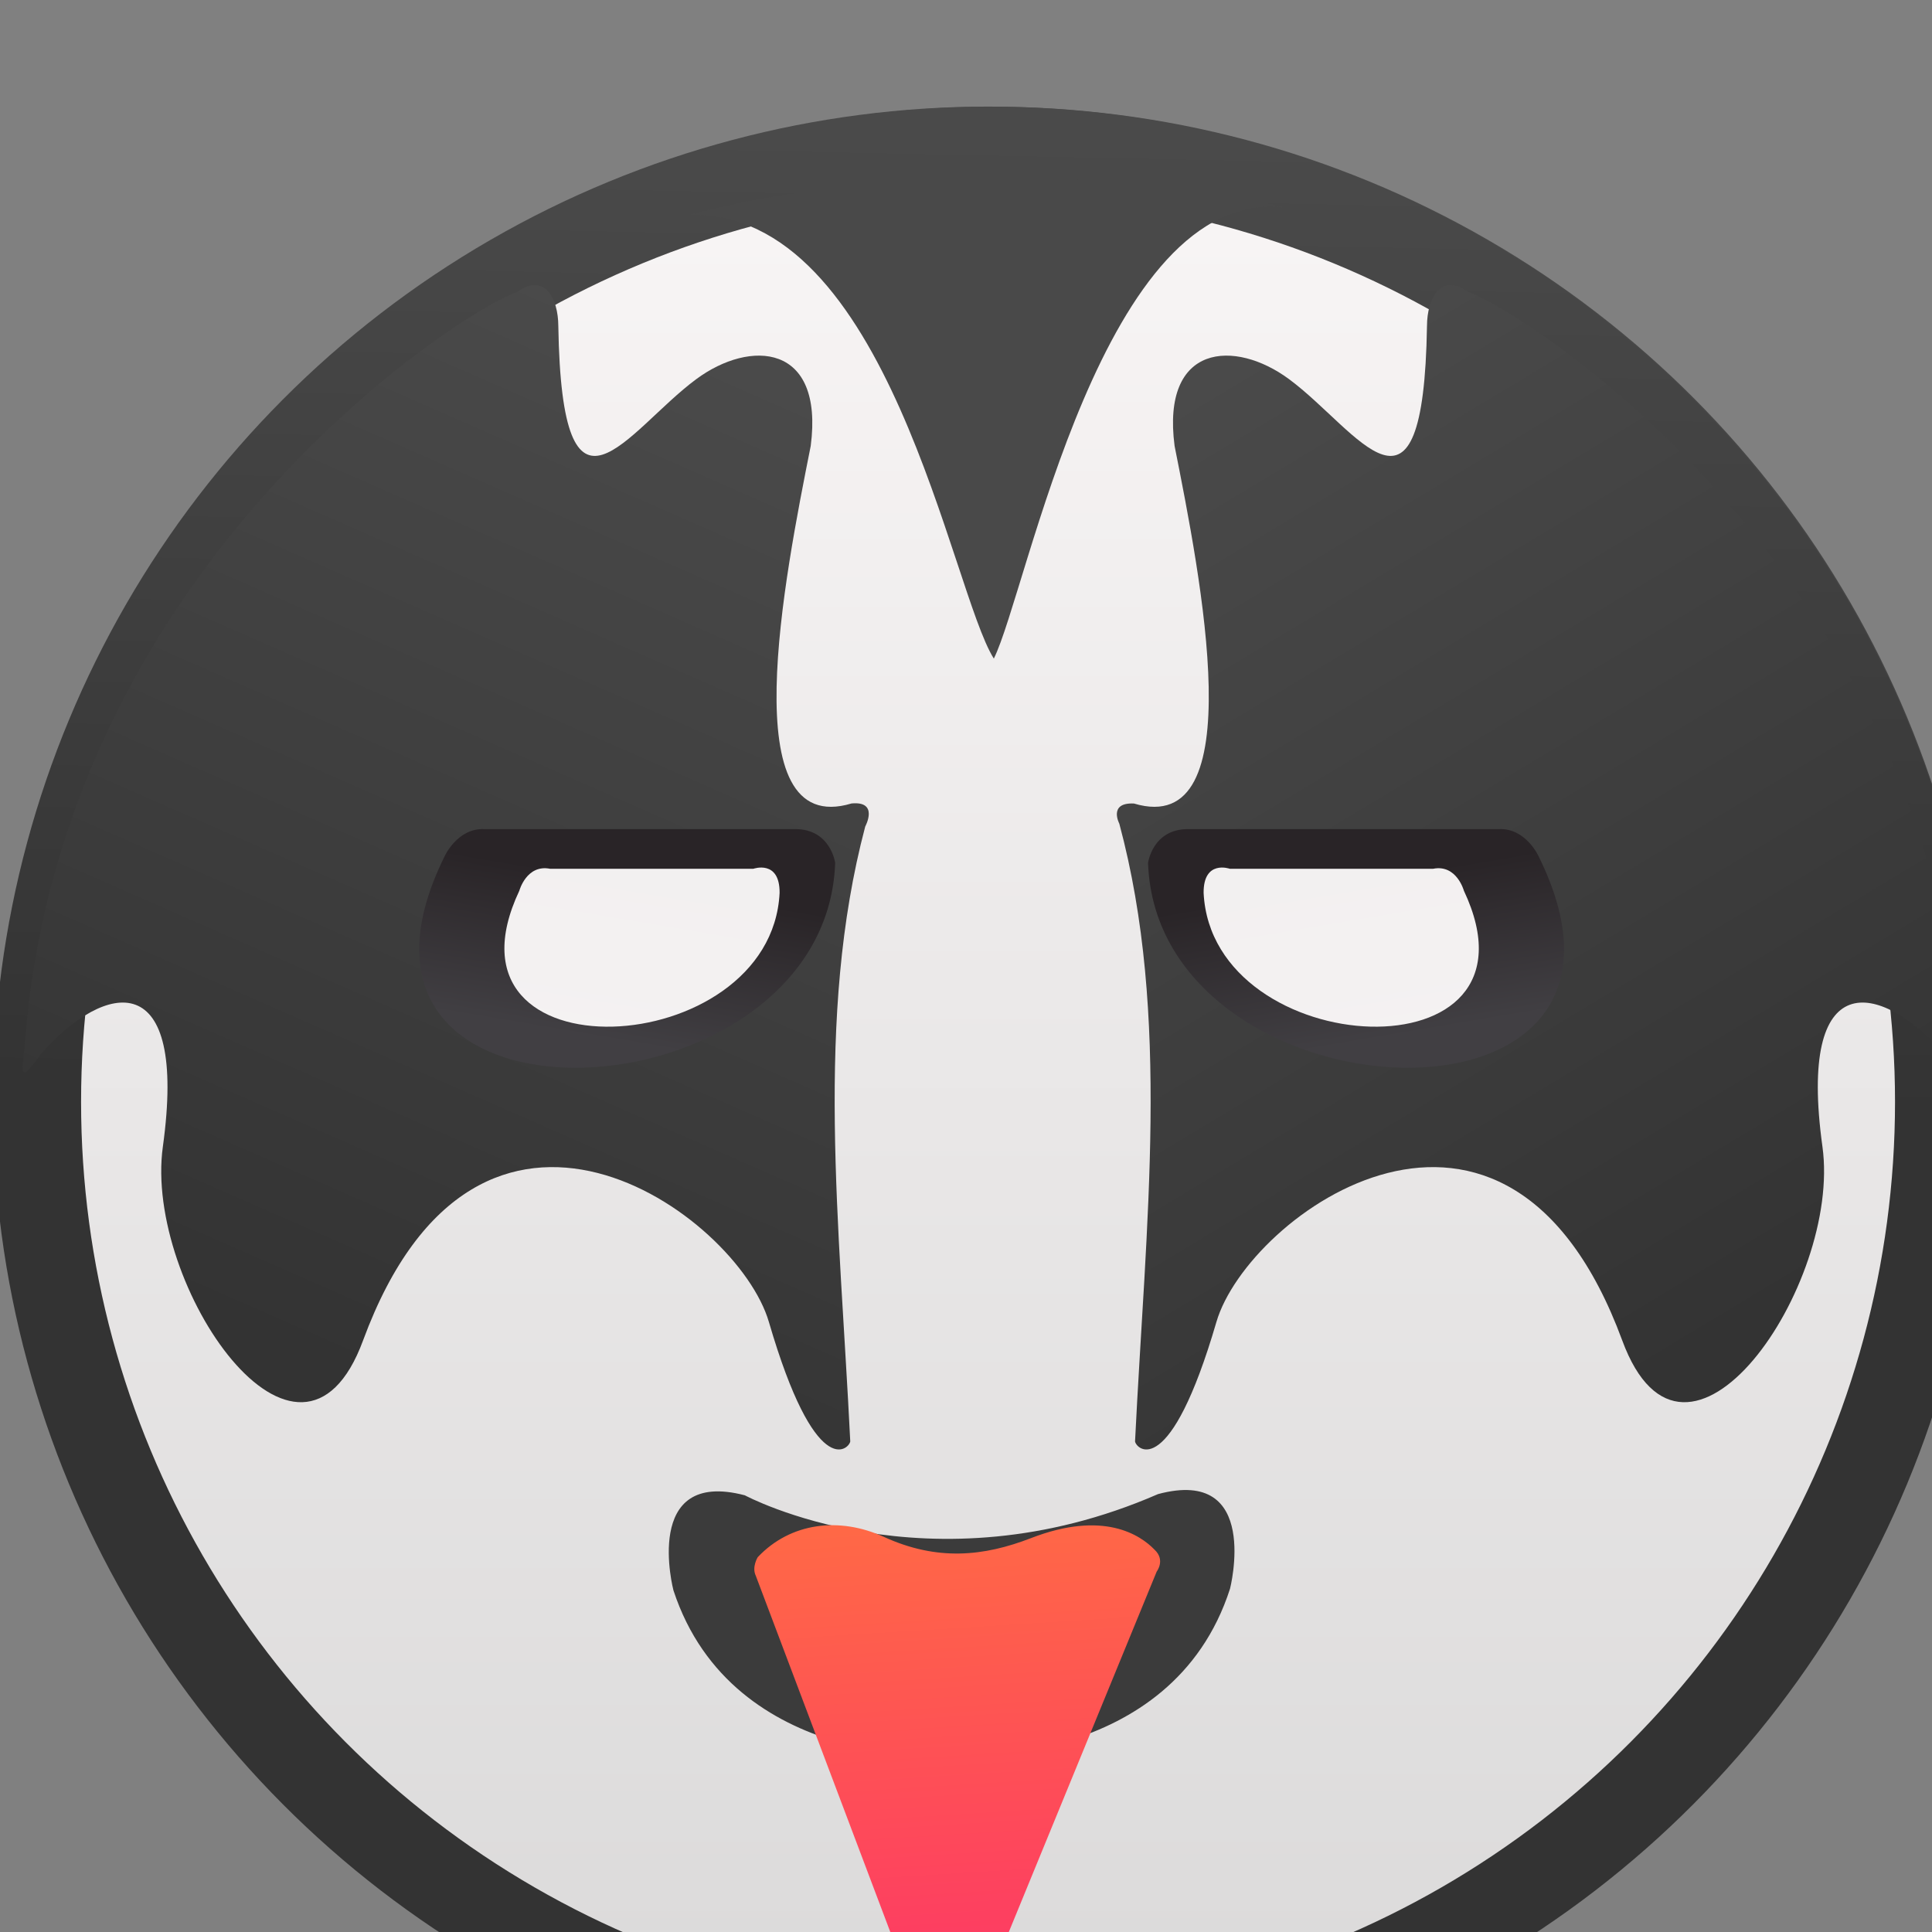 <svg height="48" width="48" xmlns="http://www.w3.org/2000/svg" xmlns:xlink="http://www.w3.org/1999/xlink"><rect width="100%" height="100%" fill="#808080" stroke="none"/><linearGradient id="a" gradientUnits="userSpaceOnUse" x1="399.571" x2="399.571" y1="545.798" y2="517.798"><stop offset="0" stop-color="#3889e9"/><stop offset="1" stop-color="#5ea5fb"/></linearGradient><linearGradient id="b" gradientUnits="userSpaceOnUse" x1="400.04" x2="400.04" y1="545.209" y2="517.963"><stop offset="0" stop-color="#dbdada"/><stop offset="1" stop-color="#f8f5f5"/></linearGradient><linearGradient id="c"><stop offset="0" stop-color="#333"/><stop offset="1" stop-color="#4a4a4a"/></linearGradient><linearGradient id="d" gradientUnits="userSpaceOnUse" x1="5590.669" x2="5472.934" y1="17674.158" y2="7109.19"><stop offset="0" stop-color="#d3d3d3"/><stop offset="1" stop-color="#fcf9f9"/></linearGradient><linearGradient id="e" gradientUnits="userSpaceOnUse" x1="5937.844" x2="6939.251" xlink:href="#c" y1="10115.662" y2="7834.158"/><linearGradient id="f" gradientUnits="userSpaceOnUse" x1="9452.73" x2="8155.27" xlink:href="#c" y1="9989.005" y2="7834.158"/><linearGradient id="g" gradientUnits="userSpaceOnUse" x1="400.842" x2="400.915" xlink:href="#c" y1="545.581" y2="517.571"/><linearGradient id="h" gradientUnits="userSpaceOnUse" x1="400.622" x2="400.915" xlink:href="#c" y1="531.747" y2="517.571"/><linearGradient id="i" gradientUnits="userSpaceOnUse" x1="6591.57" x2="6652.867" y1="9226.717" y2="8863.568"><stop offset="0" stop-color="#413f43"/><stop offset="1" stop-color="#292427"/></linearGradient><linearGradient id="j" gradientTransform="matrix(1 0 0 .957 -5038.512 563.795)" gradientUnits="userSpaceOnUse" x1="7633.221" x2="7555.921" y1="11644.144" y2="10541.961"><stop offset="0" stop-color="#fd3865"/><stop offset="1" stop-color="#ff6a45"/></linearGradient><g fill-rule="evenodd" stroke-linejoin="round" stroke-width="28.222" transform="matrix(.011 0 0 .011 54.754 -83.357)"><circle cx="5542.853" cy="11781.223" fill="url(#d)" r="0" stroke="#000" stroke-linecap="round" stroke-linejoin="round" stroke-width="46.621"/><g transform="matrix(37.781 0 0 37.781 3686.824 9023.151)"><g fill-rule="evenodd" stroke-linejoin="round" stroke-width="28.222" transform="matrix(.026 0 0 .026 -366.998 -220.872)"><g><g stroke-linejoin="round" stroke-width="1.3" transform="matrix(156.21 0 0 156.21 -55006.601 -73514.797)"><g><circle cx="400.622" cy="531.747" fill="url(#b)" r="14.127"/><circle cx="400.571" cy="531.798" fill="none" r="14"/><circle cx="400.571" cy="531.798" fill="url(#a)" r="0"/></g><g fill="none" fill-rule="evenodd" stroke="url(#g)" stroke-linejoin="round"><circle cx="400.622" cy="531.747" r="14.127" stroke="url(#g)" stroke-width=".941"/><g stroke-width="1.3"><circle cx="400.571" cy="531.798" r="14" stroke="url(#h)"/><circle cx="400.571" cy="531.798" r="0" stroke="url(#g)"/></g></g></g><path d="m5353.28 9405.103c92.267-1088.071 1007.426-1668.933 1130.394-1710.05 63.543-44.887 94.586 14.725 94.836 78.148 8.295 507.495 157.226 240.825 317.064 122.457 124.541-92.229 294.046-82.383 263.279 153.495-59.512 299.776-180.883 904.936 93.886 822.033 63.767-6.111 31.443 53.052 31.443 53.052-116.013 438.668-58.999 912.677-34.409 1413.91-3.578 19.08-80.403 90.455-187.084-274.734-72.449-248.003-666.683-679.521-933.001 42.108-145.703 396.162-504.525-127.02-460.467-445.104 57.923-418.182-131.628-380.775-280.411-213.545-59.609 85.669-39.606 26.622-35.53-41.772z" fill="url(#e)"/><path d="m7579.88 8538.07c77.488-155.131 249.191-1085.021 667.793-1037.268-374.847-92.315-955.703-94.415-1368.042 17.222 458.036-12.766 601.603 863.91 700.249 1020.046z" fill="#494949"/><path d="m9801.082 9405.103c-92.267-1088.071-1007.426-1668.934-1130.394-1710.05-63.543-44.887-94.586 14.725-94.836 78.148-8.295 507.495-157.226 240.825-317.064 122.457-124.541-92.229-294.046-82.383-263.279 153.495 59.474 299.583 180.727 904.155-93.355 822.193-59.776-2.913-33.73 46.306-33.73 46.306 118.341 440.509 60.878 916.754 36.164 1420.497 3.577 19.08 80.403 90.455 187.084-274.733 72.449-248.004 666.683-679.522 933.001 42.107 145.703 396.162 504.525-127.02 460.467-445.104-57.923-418.182 131.628-380.775 280.411-213.545 59.609 85.669 39.606 26.622 35.53-41.772z" fill="url(#f)"/></g><g transform="translate(-137.024 148.001)"><path d="m6454.381 8844.083c-335.92 677.725 876.869 614.889 897.726 15.6 0 0-10.452-77.546-91.7-77.546h-715.195c-61.374-2.733-90.831 61.946-90.831 61.946z" fill="url(#i)"/><path d="m6625.962 8923.62c-205.905 437.003 579.204 395.128 598.372 5.224.596-77.081-60.204-55.519-60.204-55.519h-467.627c-53.972-10.558-70.54 50.295-70.54 50.295z" fill="#fffdfd" fill-opacity=".94"/></g><g stroke-linejoin="round" stroke-width="28.222" transform="matrix(-1 0 0 1 15286.579 148.001)"><path d="m6454.381 8844.083c-335.92 677.725 876.869 614.889 897.726 15.6 0 0-10.452-77.546-91.7-77.546h-715.195c-61.374-2.733-90.831 61.946-90.831 61.946z" fill="url(#i)"/><path d="m6625.962 8923.62c-205.905 437.003 579.204 395.128 598.372 5.224.596-77.081-60.204-55.519-60.204-55.519h-467.627c-53.972-10.558-70.54 50.295-70.54 50.295z" fill="#fffdfd" fill-opacity=".94"/></g></g><path d="m-189.074 56.823s-1.912-7.305 4.268-5.684c0 0 10.975 5.908 24.703-.073 6.171-1.656 4.302 5.658 4.302 5.658-3.498 10.849-16.608 10.007-16.608 10.007s-13.105.92-16.665-9.908z" fill="#3b3b3b" opacity=".997"/><g fill-rule="evenodd" stroke-linejoin="round" stroke-width="28.222" transform="matrix(.03 0 0 .028 62.059 -256.711)"><circle cx="5542.853" cy="11781.223" fill="url(#d)" r="0" stroke="#000" stroke-linecap="round" stroke-linejoin="round" stroke-width="46.621"/><path d="m2137.057 10762.876c66.532-75.334 165.041-87.578 254.485-43.781 107.812 52.791 201.545 42.077 296.752 2.602 145.983-60.528 220.372-6.87 249.208 25.168 22.185 22.348 4.237 47.08 4.237 47.08l-316.311 826.014c-33.711 100.355-117.283 164.423-194.622 27.905l-297.812-845.087c-8.266-18.592 4.063-39.901 4.063-39.901z" fill="url(#j)" fill-rule="evenodd" transform="matrix(.988 0 0 .988 -10314.526 492.965)"/></g></g></g></svg>